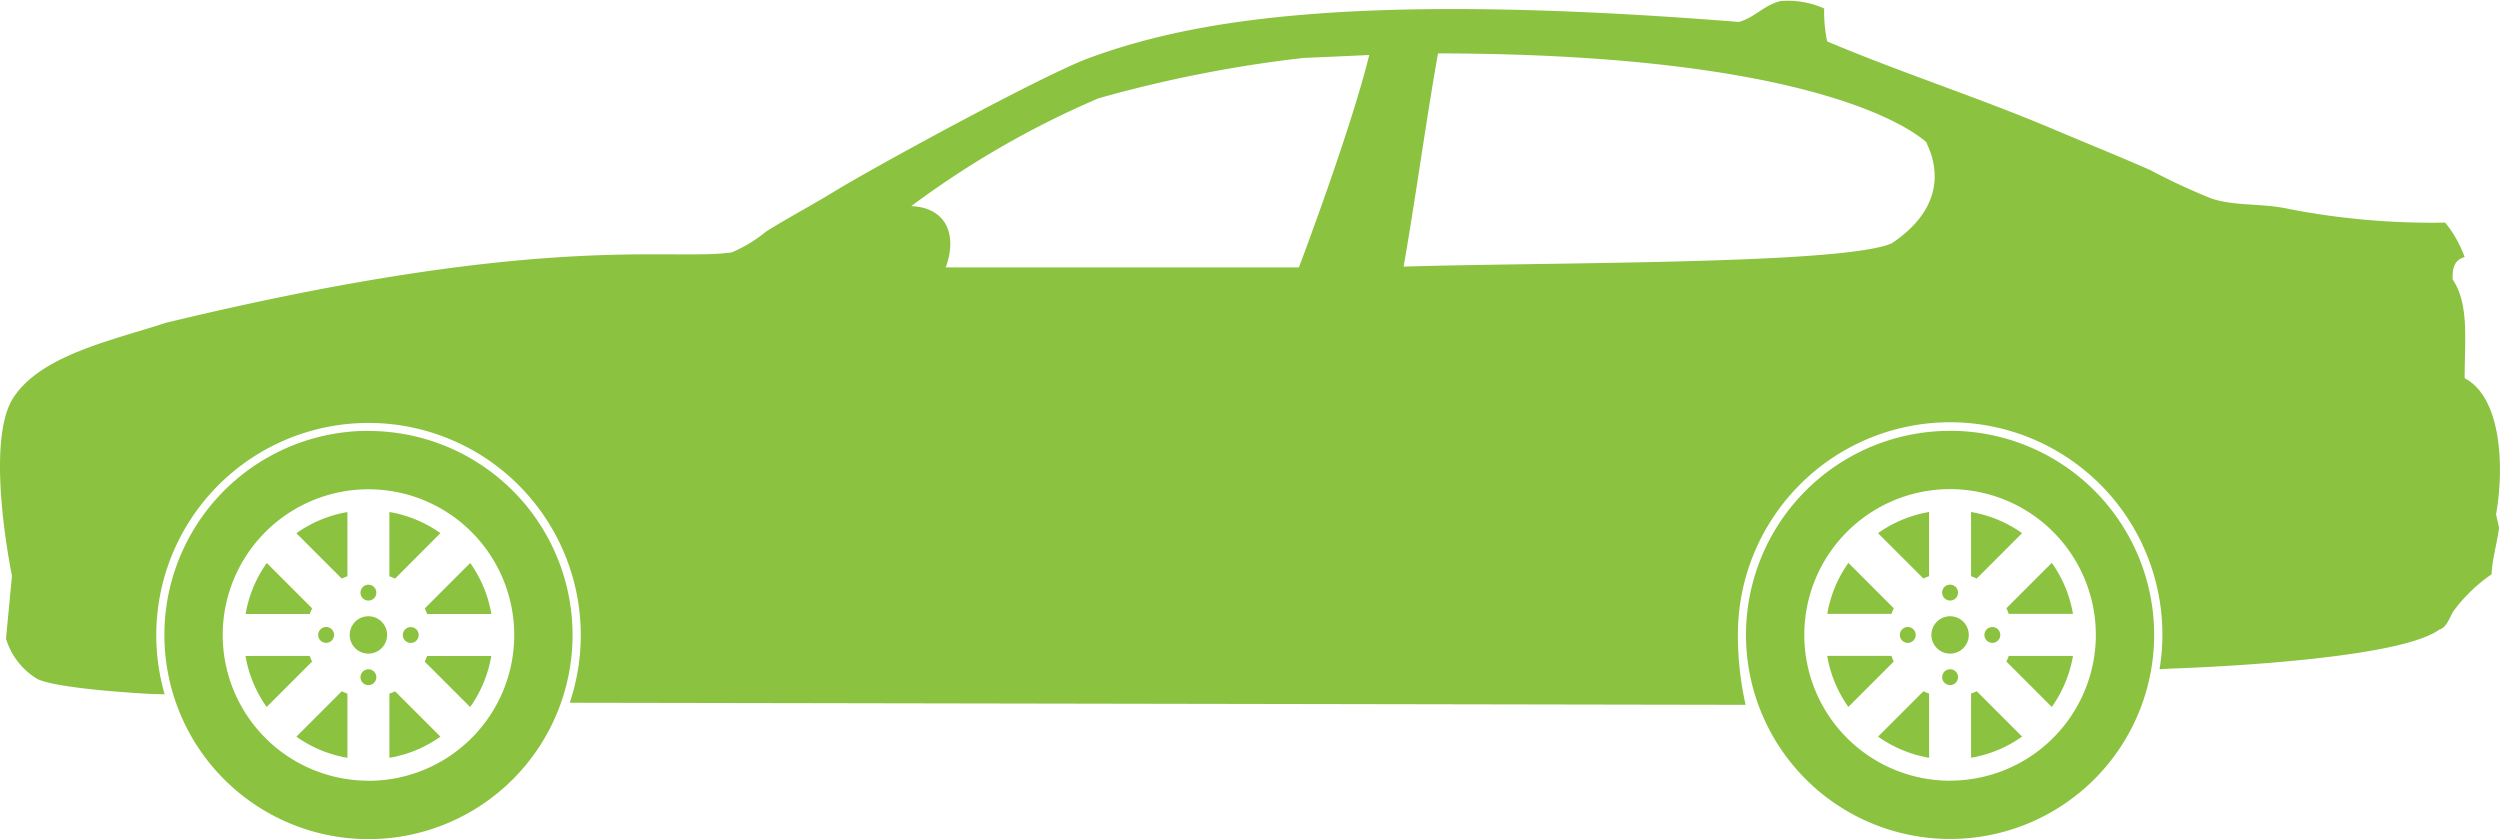 <svg id="car" xmlns="http://www.w3.org/2000/svg" width="108.5" height="36.413" viewBox="0 0 108.5 36.413">
  <g id="Group_1" data-name="Group 1">
    <path id="Path_1" data-name="Path 1" d="M142.045,178.224a.811.811,0,1,1-.811.811A.811.811,0,0,1,142.045,178.224Zm0,2.3a.344.344,0,1,1-.344.344A.344.344,0,0,1,142.045,180.526Zm-.911,1.056v2.786a5.379,5.379,0,0,1-2.214-.918l1.97-1.97C140.969,181.518,141.05,181.552,141.134,181.582Zm-1.534-1.391-1.97,1.97a5.379,5.379,0,0,1-.918-2.214H139.5Q139.544,180.072,139.6,180.191Zm0-2.312q-.056.119-.1.245h-2.786a5.381,5.381,0,0,1,.918-2.214Zm3.6-1.289c-.08-.038-.161-.072-.245-.1V173.7a5.379,5.379,0,0,1,2.214.918Zm-1.156-6.412a8.857,8.857,0,1,1-8.857,8.857A8.857,8.857,0,0,1,142.045,170.178Zm0,15.183a6.326,6.326,0,1,0-6.326-6.326A6.326,6.326,0,0,0,142.045,185.362Zm0-7.818a.344.344,0,1,1,.344-.344A.344.344,0,0,1,142.045,177.544Zm-3.126-2.923a5.379,5.379,0,0,1,2.214-.918v2.786a2.645,2.645,0,0,0-.245.1Zm5.571,3.258,1.97-1.97a5.378,5.378,0,0,1,.918,2.214h-2.786A2.644,2.644,0,0,0,144.49,177.879Zm.681,5.571a5.381,5.381,0,0,1-2.214.918v-2.786q.125-.045.245-.1Zm-.579-3.5h2.786a5.381,5.381,0,0,1-.918,2.214l-1.97-1.97C144.528,180.112,144.562,180.03,144.592,179.946Zm-1.056-.911a.344.344,0,1,1,.344.344A.344.344,0,0,1,143.536,179.035Zm-2.982,0a.344.344,0,1,1-.344-.344A.344.344,0,0,1,140.554,179.035ZM73.4,178.224a.811.811,0,1,1-.811.811A.811.811,0,0,1,73.4,178.224Zm1.156-1.633c-.079-.038-.161-.072-.245-.1V173.7a5.38,5.38,0,0,1,2.214.918ZM73.4,180.526a.344.344,0,1,1-.344.344A.344.344,0,0,1,73.4,180.526Zm-.911,1.056v2.786a5.38,5.38,0,0,1-2.214-.918l1.97-1.97C72.327,181.518,72.408,181.552,72.492,181.582Zm-1.635-1.635q.045.125.1.245l-1.97,1.97a5.379,5.379,0,0,1-.918-2.214ZM57.994,168.734c1.2-1.84,4.28-2.482,6.625-3.247,16.373-3.955,21.818-2.667,24.55-3.053a6.152,6.152,0,0,0,1.494-.909c.988-.616,2.014-1.157,2.988-1.754,1.609-.986,9.034-5.047,11.041-5.78,4.411-1.612,11.384-2.9,28.187-1.559.682-.187,1.094-.738,1.818-.909a3.873,3.873,0,0,1,1.883.325,6.261,6.261,0,0,0,.13,1.429c3.284,1.385,6.607,2.447,9.872,3.832,1.362.578,2.768,1.143,4.157,1.754A27.28,27.28,0,0,0,153.4,160.1c1.058.342,2.214.187,3.377.455a32.6,32.6,0,0,0,6.755.585,5.129,5.129,0,0,1,.844,1.494c-.405.125-.541.4-.52.974.716,1.061.524,2.573.52,4.287,1.526.781,1.758,3.644,1.364,5.91l.13.585c-.082.641-.29,1.318-.325,2.013a6.974,6.974,0,0,0-1.624,1.559c-.2.272-.291.74-.649.844-1.917,1.4-11.626,1.689-11.626,1.689l-.511.028a9.212,9.212,0,1,0-18.3-1.482,13.833,13.833,0,0,0,.335,3.027l-51.032-.09a9.212,9.212,0,1,0-17.581-.367l-.522-.011s-4.02-.194-5-.65a3.09,3.09,0,0,1-1.364-1.754l.26-2.728S56.721,170.682,57.994,168.734Zm81.509-6.689c3.052-2.028,1.435-4.4,1.518-4.389.049.043.084.078.106.1a.542.542,0,0,0-.106-.1c-.786-.7-5.275-3.835-21.2-3.86-.5,2.793-1,6.461-1.494,9.254C124.736,162.855,137.346,162.963,139.5,162.045Zm-41.047,1.038,15.328,0s2.248-5.928,3.052-9.218c-.094.009-2.858.129-2.858.129a56.071,56.071,0,0,0-8.9,1.754,39.755,39.755,0,0,0-8.118,4.676C98.563,160.5,98.942,161.764,98.456,163.083Zm-25.053,7.1a8.857,8.857,0,1,1-8.857,8.857A8.857,8.857,0,0,1,73.4,170.178Zm0,15.183a6.326,6.326,0,1,0-6.326-6.326A6.326,6.326,0,0,0,73.4,185.362Zm2.445-7.483,1.97-1.97a5.38,5.38,0,0,1,.918,2.214H75.949Q75.9,178,75.848,177.879Zm-.954,1.156a.344.344,0,1,1,.344.344A.344.344,0,0,1,74.894,179.035ZM73.4,177.544a.344.344,0,1,1,.344-.344A.344.344,0,0,1,73.4,177.544Zm-3.126-2.923a5.379,5.379,0,0,1,2.214-.918v2.786a2.644,2.644,0,0,0-.245.1Zm1.635,4.414a.344.344,0,1,1-.344-.344A.344.344,0,0,1,71.912,179.035Zm4.617,4.415a5.38,5.38,0,0,1-2.214.918v-2.786a2.638,2.638,0,0,0,.245-.1Zm-.579-3.5h2.786a5.381,5.381,0,0,1-.918,2.214l-1.97-1.97A2.643,2.643,0,0,0,75.95,179.946Zm-5.093-1.823H68.071a5.38,5.38,0,0,1,.918-2.214l1.97,1.97C70.921,177.959,70.886,178.04,70.856,178.124Z" transform="translate(-57.411 -151.479)" fill="#8bc240"/>
  </g>
</svg>
